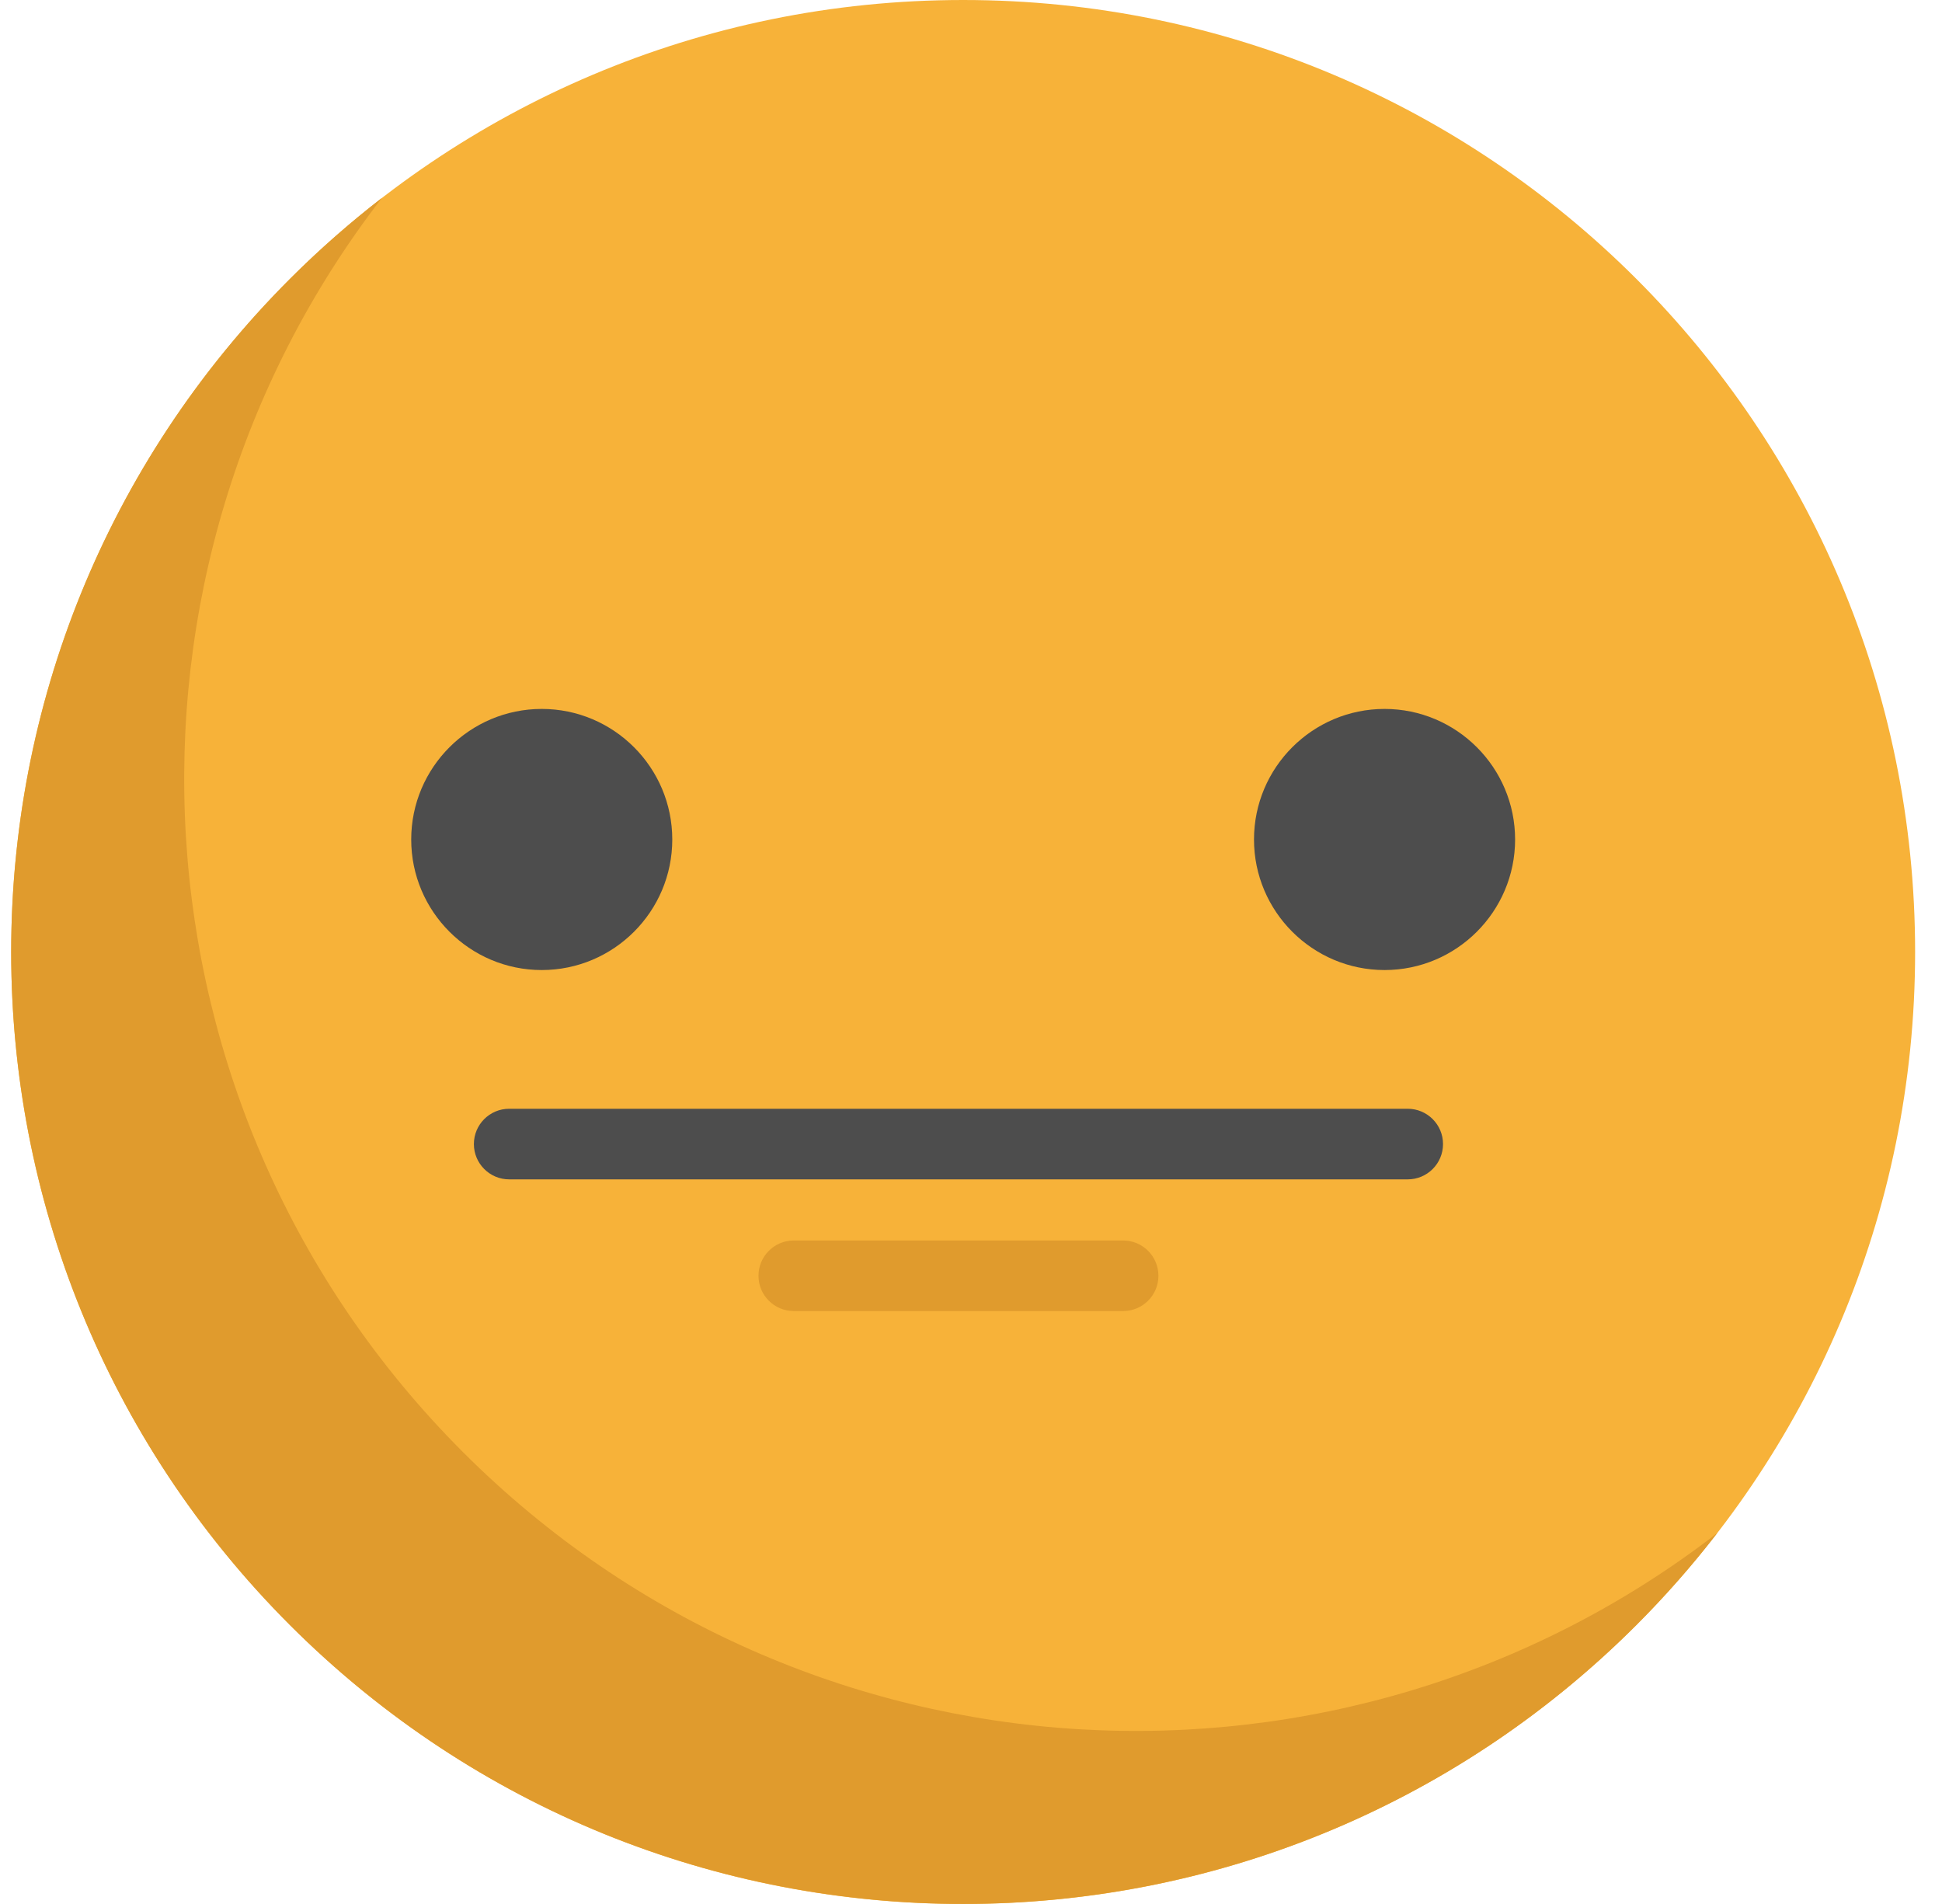 <svg width="51" height="50" viewBox="0 0 51 50" fill="none" xmlns="http://www.w3.org/2000/svg">
<g clip-path="url(#clip0)">
<path d="M25.294 50C39.102 50 50.294 38.807 50.294 25C50.294 11.193 39.102 0 25.294 0C11.487 0 0.294 11.193 0.294 25C0.294 38.807 11.487 50 25.294 50Z" fill="#F7B239"/>
<path d="M12.159 38.134C3.166 29.14 2.457 15 10.032 5.195C9.193 5.844 8.386 6.552 7.616 7.322C-2.147 17.085 -2.147 32.914 7.616 42.677C17.379 52.439 33.208 52.44 42.971 42.677C43.74 41.907 44.449 41.099 45.097 40.26C35.293 47.836 21.152 47.127 12.159 38.134Z" fill="#E09B2D"/>
<path d="M29.495 34.429H20.846C20.334 34.429 19.919 34.015 19.919 33.503C19.919 32.991 20.334 32.576 20.846 32.576H29.495C30.007 32.576 30.422 32.991 30.422 33.503C30.422 34.015 30.007 34.429 29.495 34.429Z" fill="#E09B2D"/>
<path d="M36.969 29.117H13.371C12.86 29.117 12.445 29.532 12.445 30.044C12.445 30.555 12.86 30.971 13.371 30.971H36.969C37.481 30.971 37.896 30.556 37.896 30.044C37.896 29.532 37.481 29.117 36.969 29.117Z" fill="#4D4D4D"/>
<path d="M17.655 22.046C17.655 20.155 16.118 18.617 14.227 18.617C12.337 18.617 10.799 20.155 10.799 22.046C10.799 23.936 12.337 25.474 14.227 25.474C16.118 25.474 17.655 23.936 17.655 22.046Z" fill="#4D4D4D"/>
<path d="M36.361 18.617C34.47 18.617 32.932 20.155 32.932 22.046C32.932 23.936 34.47 25.474 36.361 25.474C38.251 25.474 39.789 23.936 39.789 22.046C39.789 20.155 38.251 18.617 36.361 18.617Z" fill="#4D4D4D"/>
</g>
<defs>
<clipPath id="clip0">
<rect width="50" height="50" fill="white" transform="translate(0.294)"/>
</clipPath>
</defs>
</svg>
